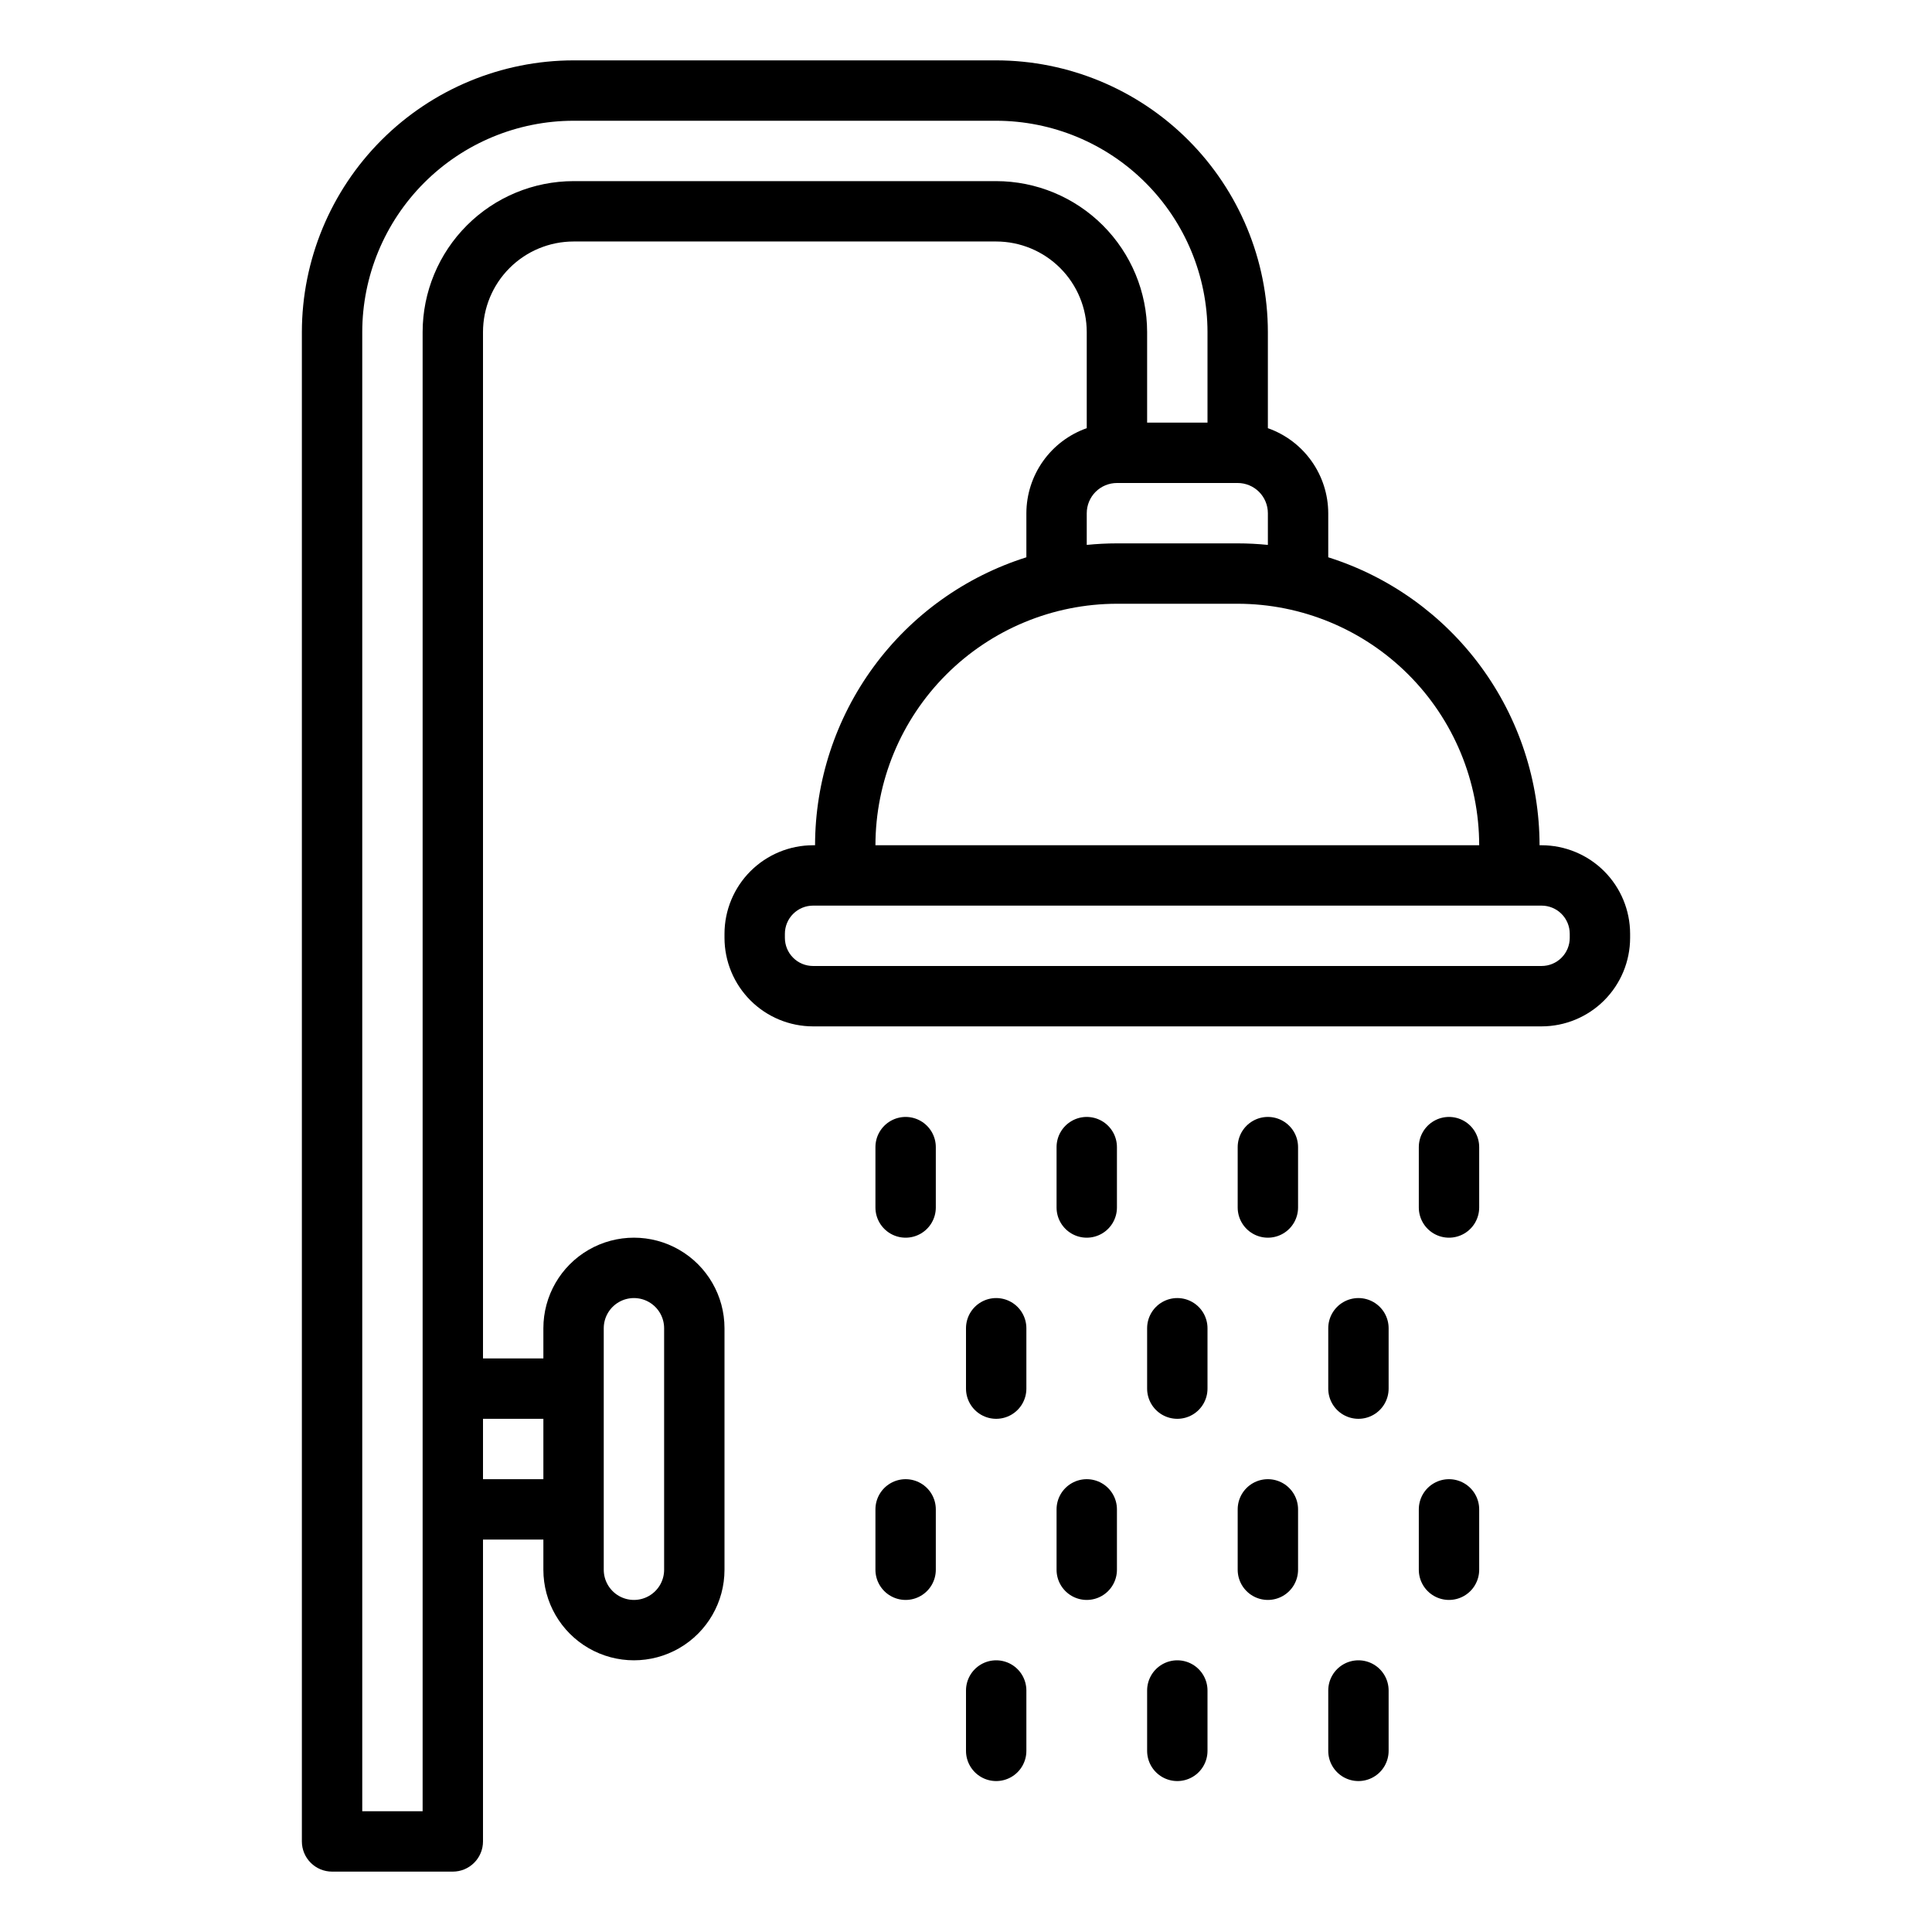 <?xml version="1.0" encoding="UTF-8"?>
<svg width="1200pt" height="1200pt" version="1.1" viewBox="0 0 1200 1200" xmlns="http://www.w3.org/2000/svg">
 <path d="m957.51 525h-1.262c-0.051-39.887-12.801-78.719-36.398-110.88-23.598-32.156-56.816-55.965-94.852-67.977v-27.398c-0.035-11.594-3.66-22.895-10.375-32.348s-16.188-16.594-27.125-20.449v-59.703c-0.051-44.738-17.844-87.633-49.48-119.27s-74.531-49.43-119.27-49.48h-262.5c-44.738 0.051-87.633 17.844-119.27 49.48s-49.43 74.531-49.48 119.27v937.5c0 4.973 1.973 9.742 5.492 13.258 3.516 3.519 8.285 5.492 13.258 5.492h75c4.973 0 9.742-1.973 13.258-5.492 3.519-3.516 5.492-8.285 5.492-13.258v-187.5h37.5v18.75c0 20.098 10.723 38.664 28.125 48.715 17.402 10.047 38.848 10.047 56.25 0 17.402-10.051 28.125-28.617 28.125-48.715v-150c0-20.098-10.723-38.664-28.125-48.715-17.402-10.047-38.848-10.047-56.25 0-17.402 10.051-28.125 28.617-28.125 48.715v18.75h-37.5v-637.5c0.016-14.914 5.949-29.211 16.492-39.758 10.547-10.543 24.844-16.477 39.758-16.492h262.5c14.914 0.016 29.211 5.949 39.758 16.492 10.543 10.547 16.477 24.844 16.492 39.758v59.703c-10.938 3.856-20.41 10.996-27.125 20.449s-10.34 20.754-10.375 32.348v27.398c-38.035 12.012-71.254 35.82-94.852 67.977-23.598 32.156-36.348 70.988-36.398 110.88h-1.262c-14.578 0.016-28.555 5.812-38.863 16.117-10.309 10.309-16.109 24.281-16.125 38.859v2.547c0.016 14.578 5.816 28.551 16.125 38.859 10.309 10.305 24.285 16.102 38.863 16.117h452.52c14.578-0.016 28.555-5.812 38.863-16.117 10.309-10.309 16.109-24.281 16.125-38.859v-2.547c-0.016-14.578-5.816-28.551-16.125-38.859-10.309-10.305-24.285-16.102-38.863-16.117zm-582.51 300c0-6.699 3.574-12.887 9.375-16.238 5.801-3.348 12.949-3.348 18.75 0 5.801 3.352 9.375 9.539 9.375 16.238v150c0 6.699-3.574 12.887-9.375 16.238-5.801 3.348-12.949 3.348-18.75 0-5.801-3.352-9.375-9.539-9.375-16.238zm-37.5 56.25v37.5h-37.5v-37.5zm281.25-768.75h-262.5c-24.855 0.027-48.684 9.914-66.258 27.492-17.578 17.574-27.465 41.402-27.492 66.258v918.75h-37.5v-918.75c0.039-34.797 13.883-68.156 38.488-92.762s57.965-38.449 92.762-38.488h262.5c34.797 0.039 68.156 13.883 92.762 38.488s38.449 57.965 38.488 92.762v56.25h-37.5v-56.25c-0.027-24.855-9.914-48.684-27.492-66.258-17.574-17.578-41.402-27.465-66.258-27.492zm56.25 206.25c0.004-4.973 1.98-9.738 5.496-13.254s8.281-5.492 13.254-5.496h75c4.973 0.004 9.738 1.98 13.254 5.496s5.492 8.281 5.496 13.254v19.699c-6.168-0.613-12.422-0.949-18.75-0.949h-75c-6.328 0-12.582 0.336-18.75 0.949zm18.75 56.25h75c39.77 0.047 77.895 15.863 106.02 43.984s43.938 66.246 43.984 106.02h-375c0.047-39.77 15.863-77.895 43.984-106.02s66.246-43.938 106.02-43.984zm281.25 207.52c-0.004 4.633-1.848 9.078-5.129 12.355-3.277 3.277-7.723 5.117-12.359 5.121h-452.52c-4.637-0.004-9.082-1.844-12.359-5.121-3.281-3.277-5.125-7.723-5.129-12.355v-2.547c0.004-4.633 1.848-9.078 5.129-12.355 3.277-3.277 7.723-5.117 12.359-5.121h452.52c4.637 0.004 9.082 1.844 12.359 5.121 3.281 3.277 5.125 7.723 5.129 12.355zm-393.75 129.98v37.5c0 6.699-3.574 12.887-9.375 16.238-5.801 3.348-12.949 3.348-18.75 0-5.801-3.352-9.375-9.539-9.375-16.238v-37.5c0-6.699 3.574-12.887 9.375-16.238 5.801-3.348 12.949-3.348 18.75 0 5.801 3.352 9.375 9.539 9.375 16.238zm56.25 112.5v37.5c0 6.699-3.574 12.887-9.375 16.238-5.801 3.348-12.949 3.348-18.75 0-5.801-3.352-9.375-9.539-9.375-16.238v-37.5c0-6.699 3.574-12.887 9.375-16.238 5.801-3.348 12.949-3.348 18.75 0 5.801 3.352 9.375 9.539 9.375 16.238zm56.25-112.5v37.5c0 6.699-3.574 12.887-9.375 16.238-5.801 3.348-12.949 3.348-18.75 0-5.801-3.352-9.375-9.539-9.375-16.238v-37.5c0-6.699 3.574-12.887 9.375-16.238 5.801-3.348 12.949-3.348 18.75 0 5.801 3.352 9.375 9.539 9.375 16.238zm56.25 112.5v37.5c0 6.699-3.574 12.887-9.375 16.238-5.801 3.348-12.949 3.348-18.75 0-5.801-3.352-9.375-9.539-9.375-16.238v-37.5c0-6.699 3.574-12.887 9.375-16.238 5.801-3.348 12.949-3.348 18.75 0 5.801 3.352 9.375 9.539 9.375 16.238zm56.25-112.5v37.5c0 6.699-3.574 12.887-9.375 16.238-5.801 3.348-12.949 3.348-18.75 0-5.801-3.352-9.375-9.539-9.375-16.238v-37.5c0-6.699 3.574-12.887 9.375-16.238 5.801-3.348 12.949-3.348 18.75 0 5.801 3.352 9.375 9.539 9.375 16.238zm56.25 112.5v37.5c0 6.699-3.574 12.887-9.375 16.238-5.801 3.348-12.949 3.348-18.75 0-5.801-3.352-9.375-9.539-9.375-16.238v-37.5c0-6.699 3.574-12.887 9.375-16.238 5.801-3.348 12.949-3.348 18.75 0 5.801 3.352 9.375 9.539 9.375 16.238zm56.25-112.5v37.5c0 6.699-3.574 12.887-9.375 16.238-5.801 3.348-12.949 3.348-18.75 0-5.801-3.352-9.375-9.539-9.375-16.238v-37.5c0-6.699 3.574-12.887 9.375-16.238 5.801-3.348 12.949-3.348 18.75 0 5.801 3.352 9.375 9.539 9.375 16.238zm-337.5 225v37.5c0 6.699-3.574 12.887-9.375 16.238-5.801 3.348-12.949 3.348-18.75 0-5.801-3.352-9.375-9.539-9.375-16.238v-37.5c0-6.699 3.574-12.887 9.375-16.238 5.801-3.348 12.949-3.348 18.75 0 5.801 3.352 9.375 9.539 9.375 16.238zm56.25 112.5v37.5c0 6.699-3.574 12.887-9.375 16.238-5.801 3.348-12.949 3.348-18.75 0-5.801-3.352-9.375-9.539-9.375-16.238v-37.5c0-6.699 3.574-12.887 9.375-16.238 5.801-3.348 12.949-3.348 18.75 0 5.801 3.352 9.375 9.539 9.375 16.238zm56.25-112.5v37.5c0 6.699-3.574 12.887-9.375 16.238-5.801 3.348-12.949 3.348-18.75 0-5.801-3.352-9.375-9.539-9.375-16.238v-37.5c0-6.699 3.574-12.887 9.375-16.238 5.801-3.348 12.949-3.348 18.75 0 5.801 3.352 9.375 9.539 9.375 16.238zm56.25 112.5v37.5c0 6.699-3.574 12.887-9.375 16.238-5.801 3.348-12.949 3.348-18.75 0-5.801-3.352-9.375-9.539-9.375-16.238v-37.5c0-6.699 3.574-12.887 9.375-16.238 5.801-3.348 12.949-3.348 18.75 0 5.801 3.352 9.375 9.539 9.375 16.238zm56.25-112.5v37.5c0 6.699-3.574 12.887-9.375 16.238-5.801 3.348-12.949 3.348-18.75 0-5.801-3.352-9.375-9.539-9.375-16.238v-37.5c0-6.699 3.574-12.887 9.375-16.238 5.801-3.348 12.949-3.348 18.75 0 5.801 3.352 9.375 9.539 9.375 16.238zm56.25 112.5v37.5c0 6.699-3.574 12.887-9.375 16.238-5.801 3.348-12.949 3.348-18.75 0-5.801-3.352-9.375-9.539-9.375-16.238v-37.5c0-6.699 3.574-12.887 9.375-16.238 5.801-3.348 12.949-3.348 18.75 0 5.801 3.352 9.375 9.539 9.375 16.238zm56.25-112.5v37.5c0 6.699-3.574 12.887-9.375 16.238-5.801 3.348-12.949 3.348-18.75 0-5.801-3.352-9.375-9.539-9.375-16.238v-37.5c0-6.699 3.574-12.887 9.375-16.238 5.801-3.348 12.949-3.348 18.75 0 5.801 3.352 9.375 9.539 9.375 16.238z"/>
</svg>
